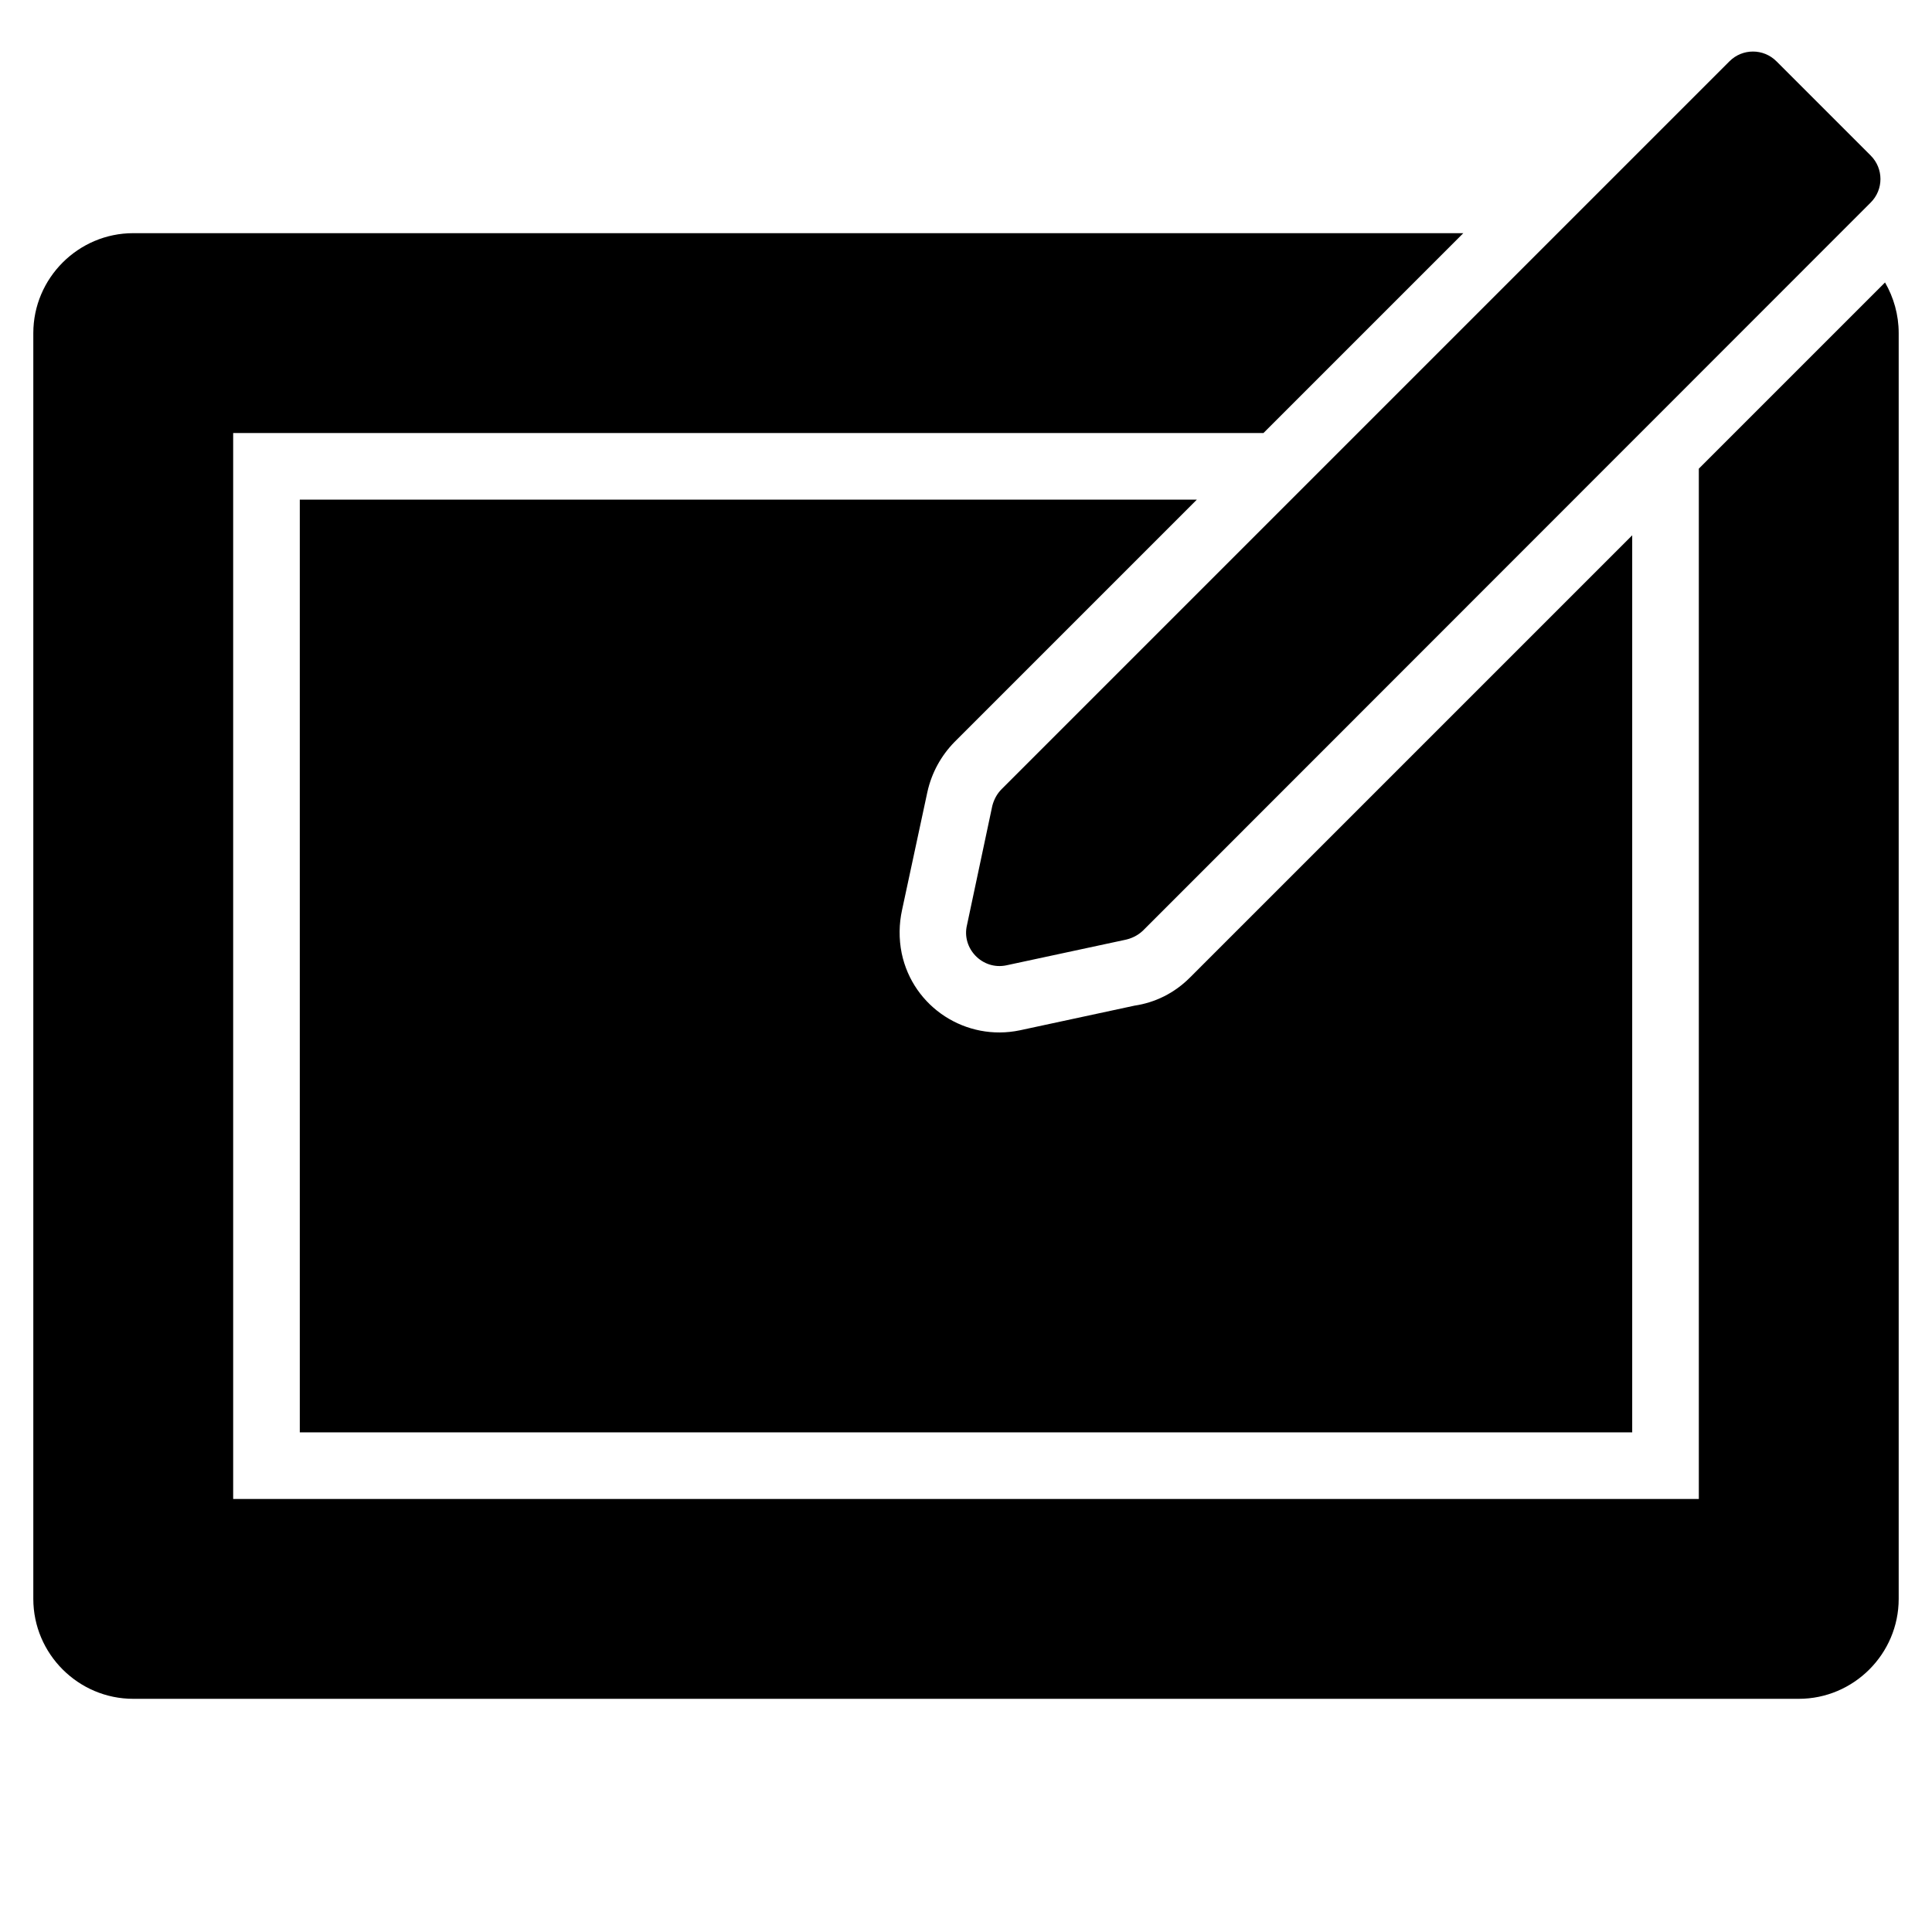 <?xml version="1.0" encoding="UTF-8"?>
<!DOCTYPE svg PUBLIC "-//W3C//DTD SVG 1.1//EN" "http://www.w3.org/Graphics/SVG/1.1/DTD/svg11.dtd">
<svg xmlns="http://www.w3.org/2000/svg" xml:space="preserve" width="580px" height="580px" shape-rendering="geometricPrecision" text-rendering="geometricPrecision" image-rendering="optimizeQuality" fill-rule="nonzero" clip-rule="nonzero" viewBox="0 0 5800 5800" xmlns:xlink="http://www.w3.org/1999/xlink">
	<title>graphics_tablet icon</title>
	<desc>graphics_tablet icon from the IconExperience.com I-Collection. Copyright by INCORS GmbH (www.incors.com).</desc>
	<path id="curve0"  d="M5192 184c39,-39 102,-39 141,0l283 283c39,39 39,102 0,141l-2185 2186c-16,15 -35,24 -56,28l-354 76c-72,15 -135,-51 -118,-121l76 -358c5,-19 14,-36 28,-50l2185 -2185zm-4792 516l3993 0 -600 600 -3093 0 0 3200 4400 0 0 -3093 559 -559c26,45 41,97 41,152l0 3800c0,165 -135,300 -300,300l-5000 0c-165,0 -300,-135 -300,-300l0 -3800c0,-165 135,-300 300,-300zm3193 800l-2693 0 0 2800 4000 0 0 -2693 -1328 1328c-47,47 -105,75 -166,84l-344 74c-162,34 -321,-69 -355,-231 -9,-44 -8,-89 1,-130l76 -354c13,-59 42,-110 81,-150l728 -728z"/>
</svg>